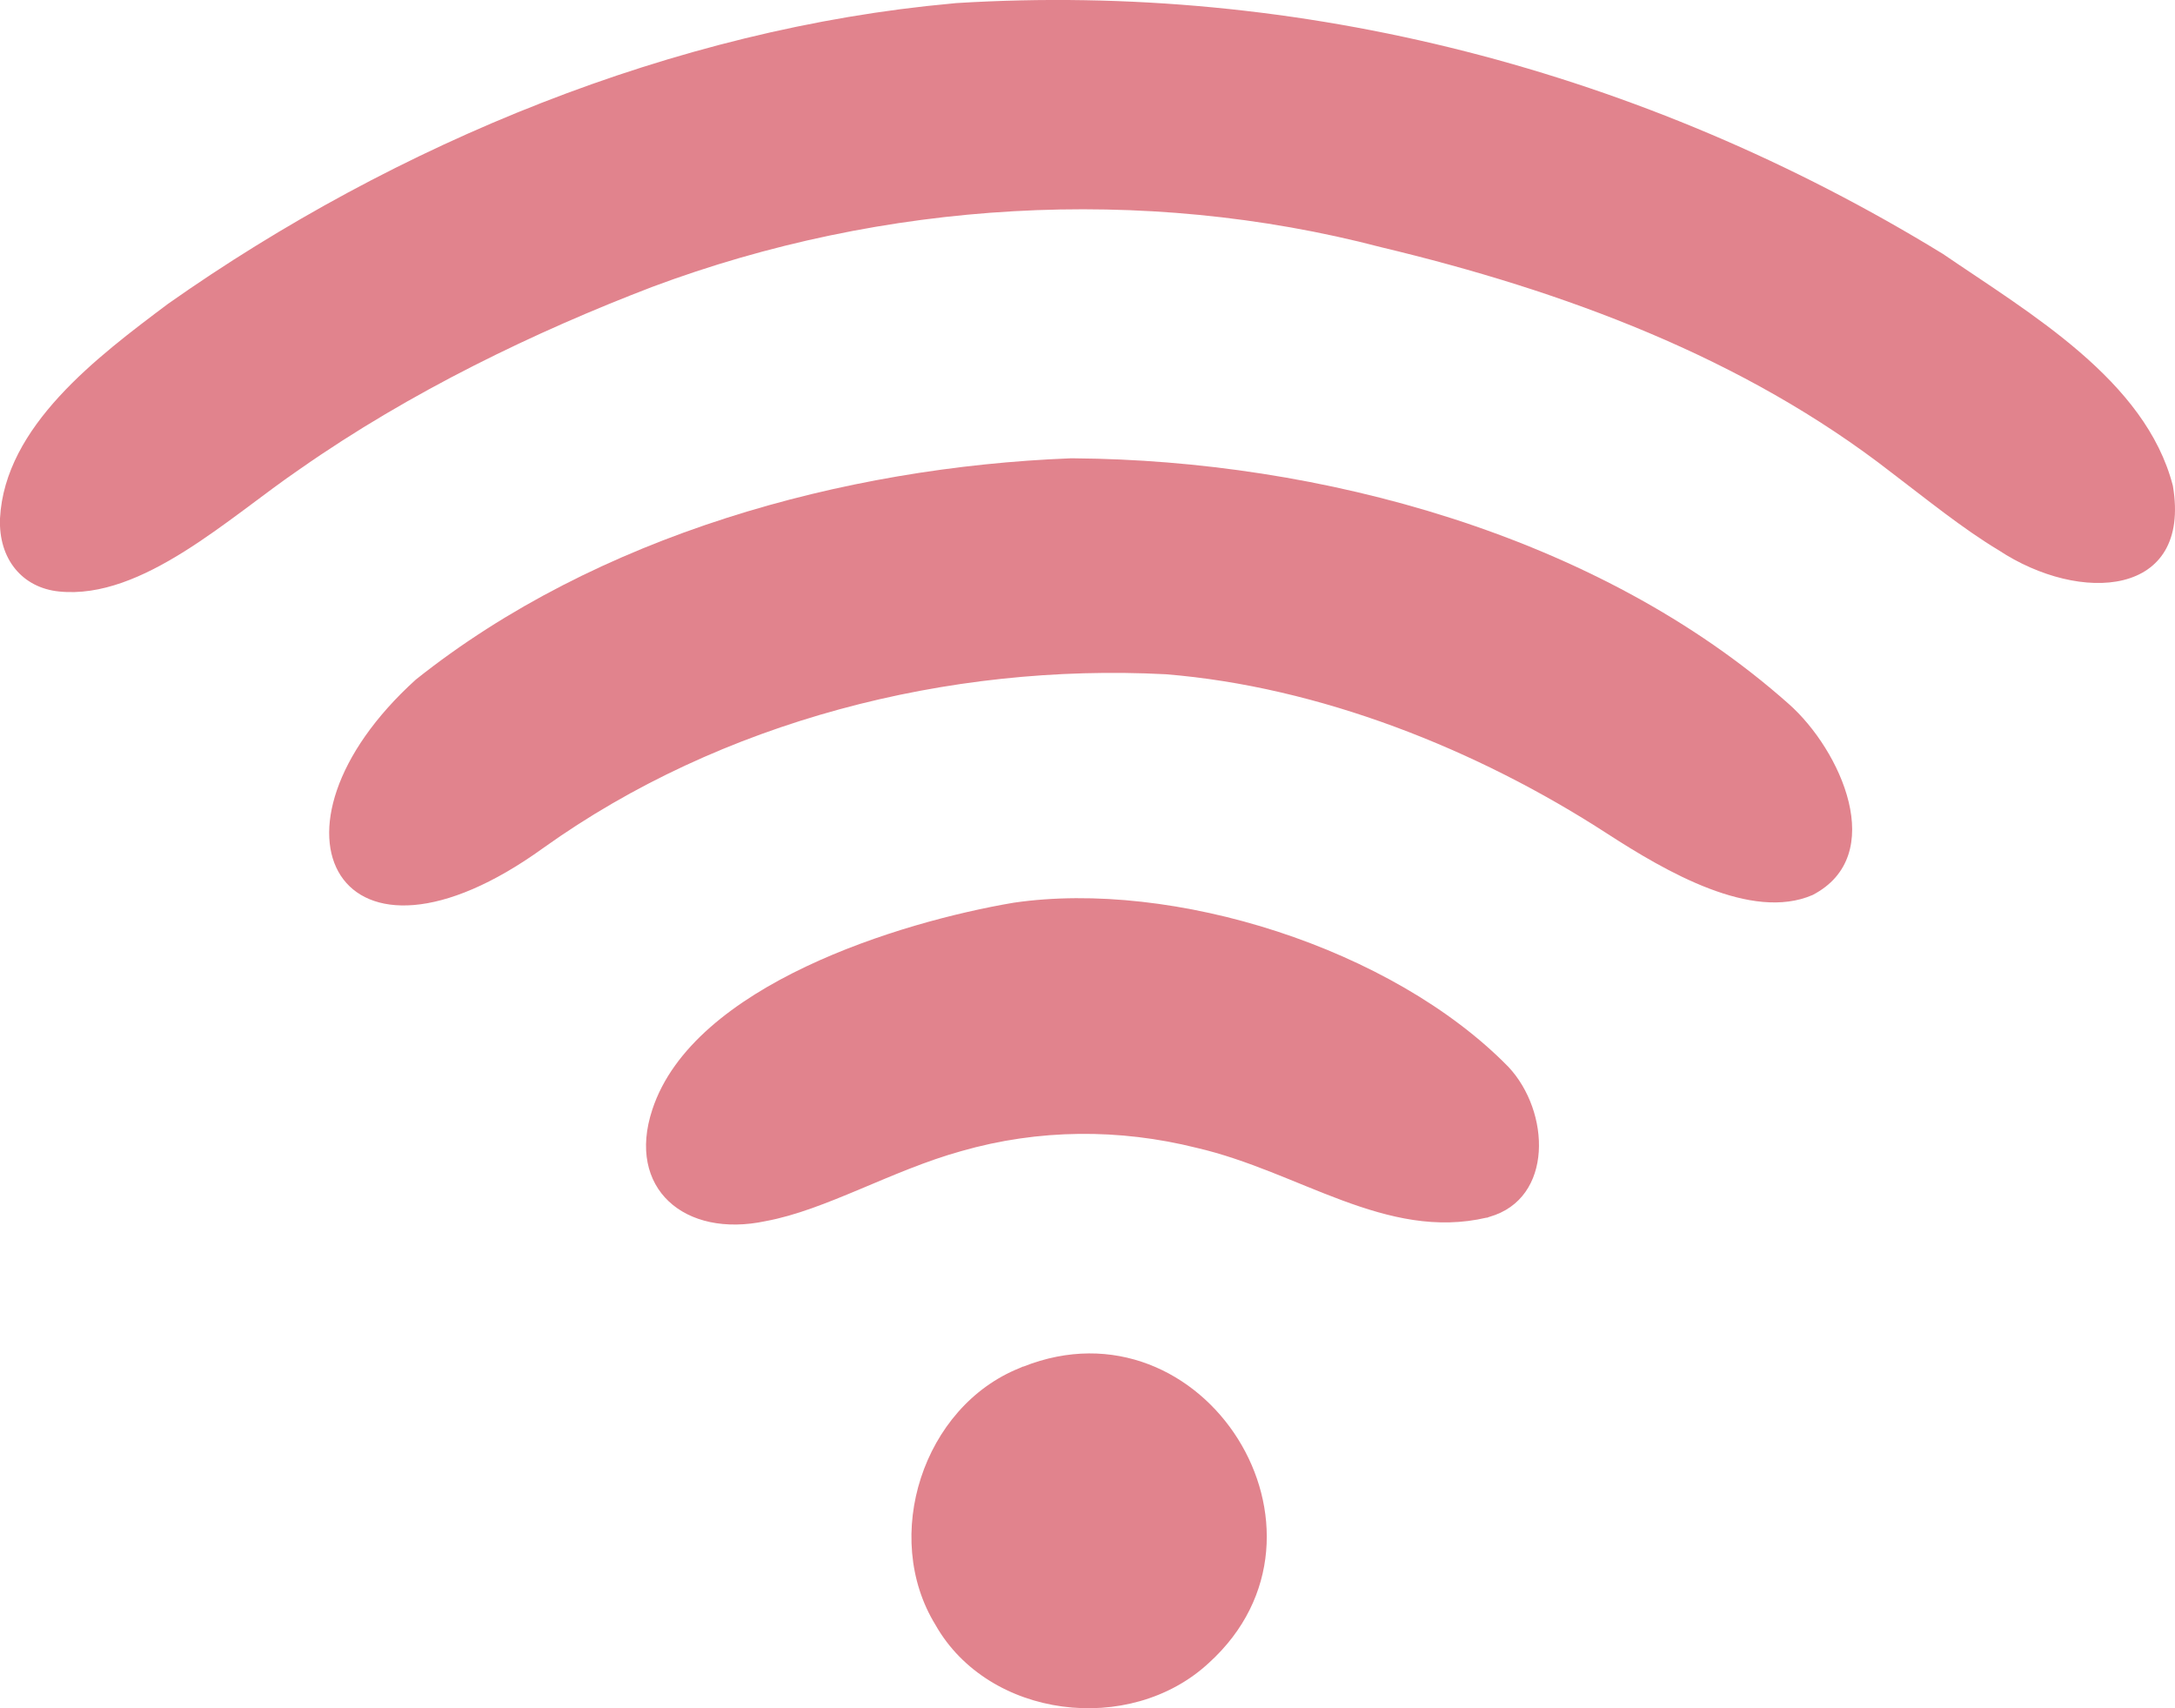 <?xml version="1.0" encoding="UTF-8"?>
<svg id="Layer_2" data-name="Layer 2" xmlns="http://www.w3.org/2000/svg" viewBox="0 0 112.53 88.38">
  <defs>
    <style>
      .cls-1 {
        fill: #e1838d;
      }
    </style>
  </defs>
  <g id="Layer_1-2" data-name="Layer 1">
    <g id="Y9Kuc8">
      <g>
        <path class="cls-1" d="M49.47.16c17.79-1.1,35.51,3.45,51.06,12.98,4.47,3.06,10.48,6.52,11.89,11.99.98,5.78-4.8,6.12-9.02,3.33-1.85-1.11-3.73-2.64-5.51-3.99-7.68-5.99-17.02-9.43-26.43-11.68-12.37-3.24-25.78-2.41-37.71,2.05-6.06,2.32-12.51,5.42-18.24,9.43-3.63,2.47-8.14,6.77-12.45,6.33C1.16,30.41-.08,28.93,0,26.82c.25-4.78,5.04-8.36,8.69-11.1C20.49,7.41,34.91,1.48,49.27.18l.2-.02Z"/>
        <path class="cls-1" d="M55.58,23.71c12.63.1,27.09,3.93,36.97,12.71,2.69,2.38,5.16,7.84,1.23,9.88-3.16,1.37-7.59-1.21-10.62-3.17-6.75-4.38-14.91-7.61-22.85-8.25-11.25-.58-23.01,2.42-32.19,8.98-10.58,7.64-15.2-.92-6.61-8.7,9.37-7.47,22.12-10.99,33.87-11.45h.2Z"/>
        <path class="cls-1" d="M76.92,62.99c-5.2,1.22-9.72-2.39-15.01-3.61-3.99-1-8.18-.98-12.18.17-3.6,1-7.01,3.05-10.11,3.62-4.21.9-7.22-1.7-5.87-5.77,2.11-6.44,12.84-9.71,18.69-10.7,8.25-1.21,19.58,2.34,25.6,8.49,2.17,2.31,2.35,6.81-.98,7.76l-.14.05Z"/>
        <path class="cls-1" d="M52.94,70.7c9.33-3.71,17.08,8.55,9.6,15.33-4.09,3.79-11.4,2.87-14.14-1.97-2.81-4.57-.65-11.29,4.36-13.29l.18-.08Z"/>
      </g>
    </g>
  </g>
</svg>
